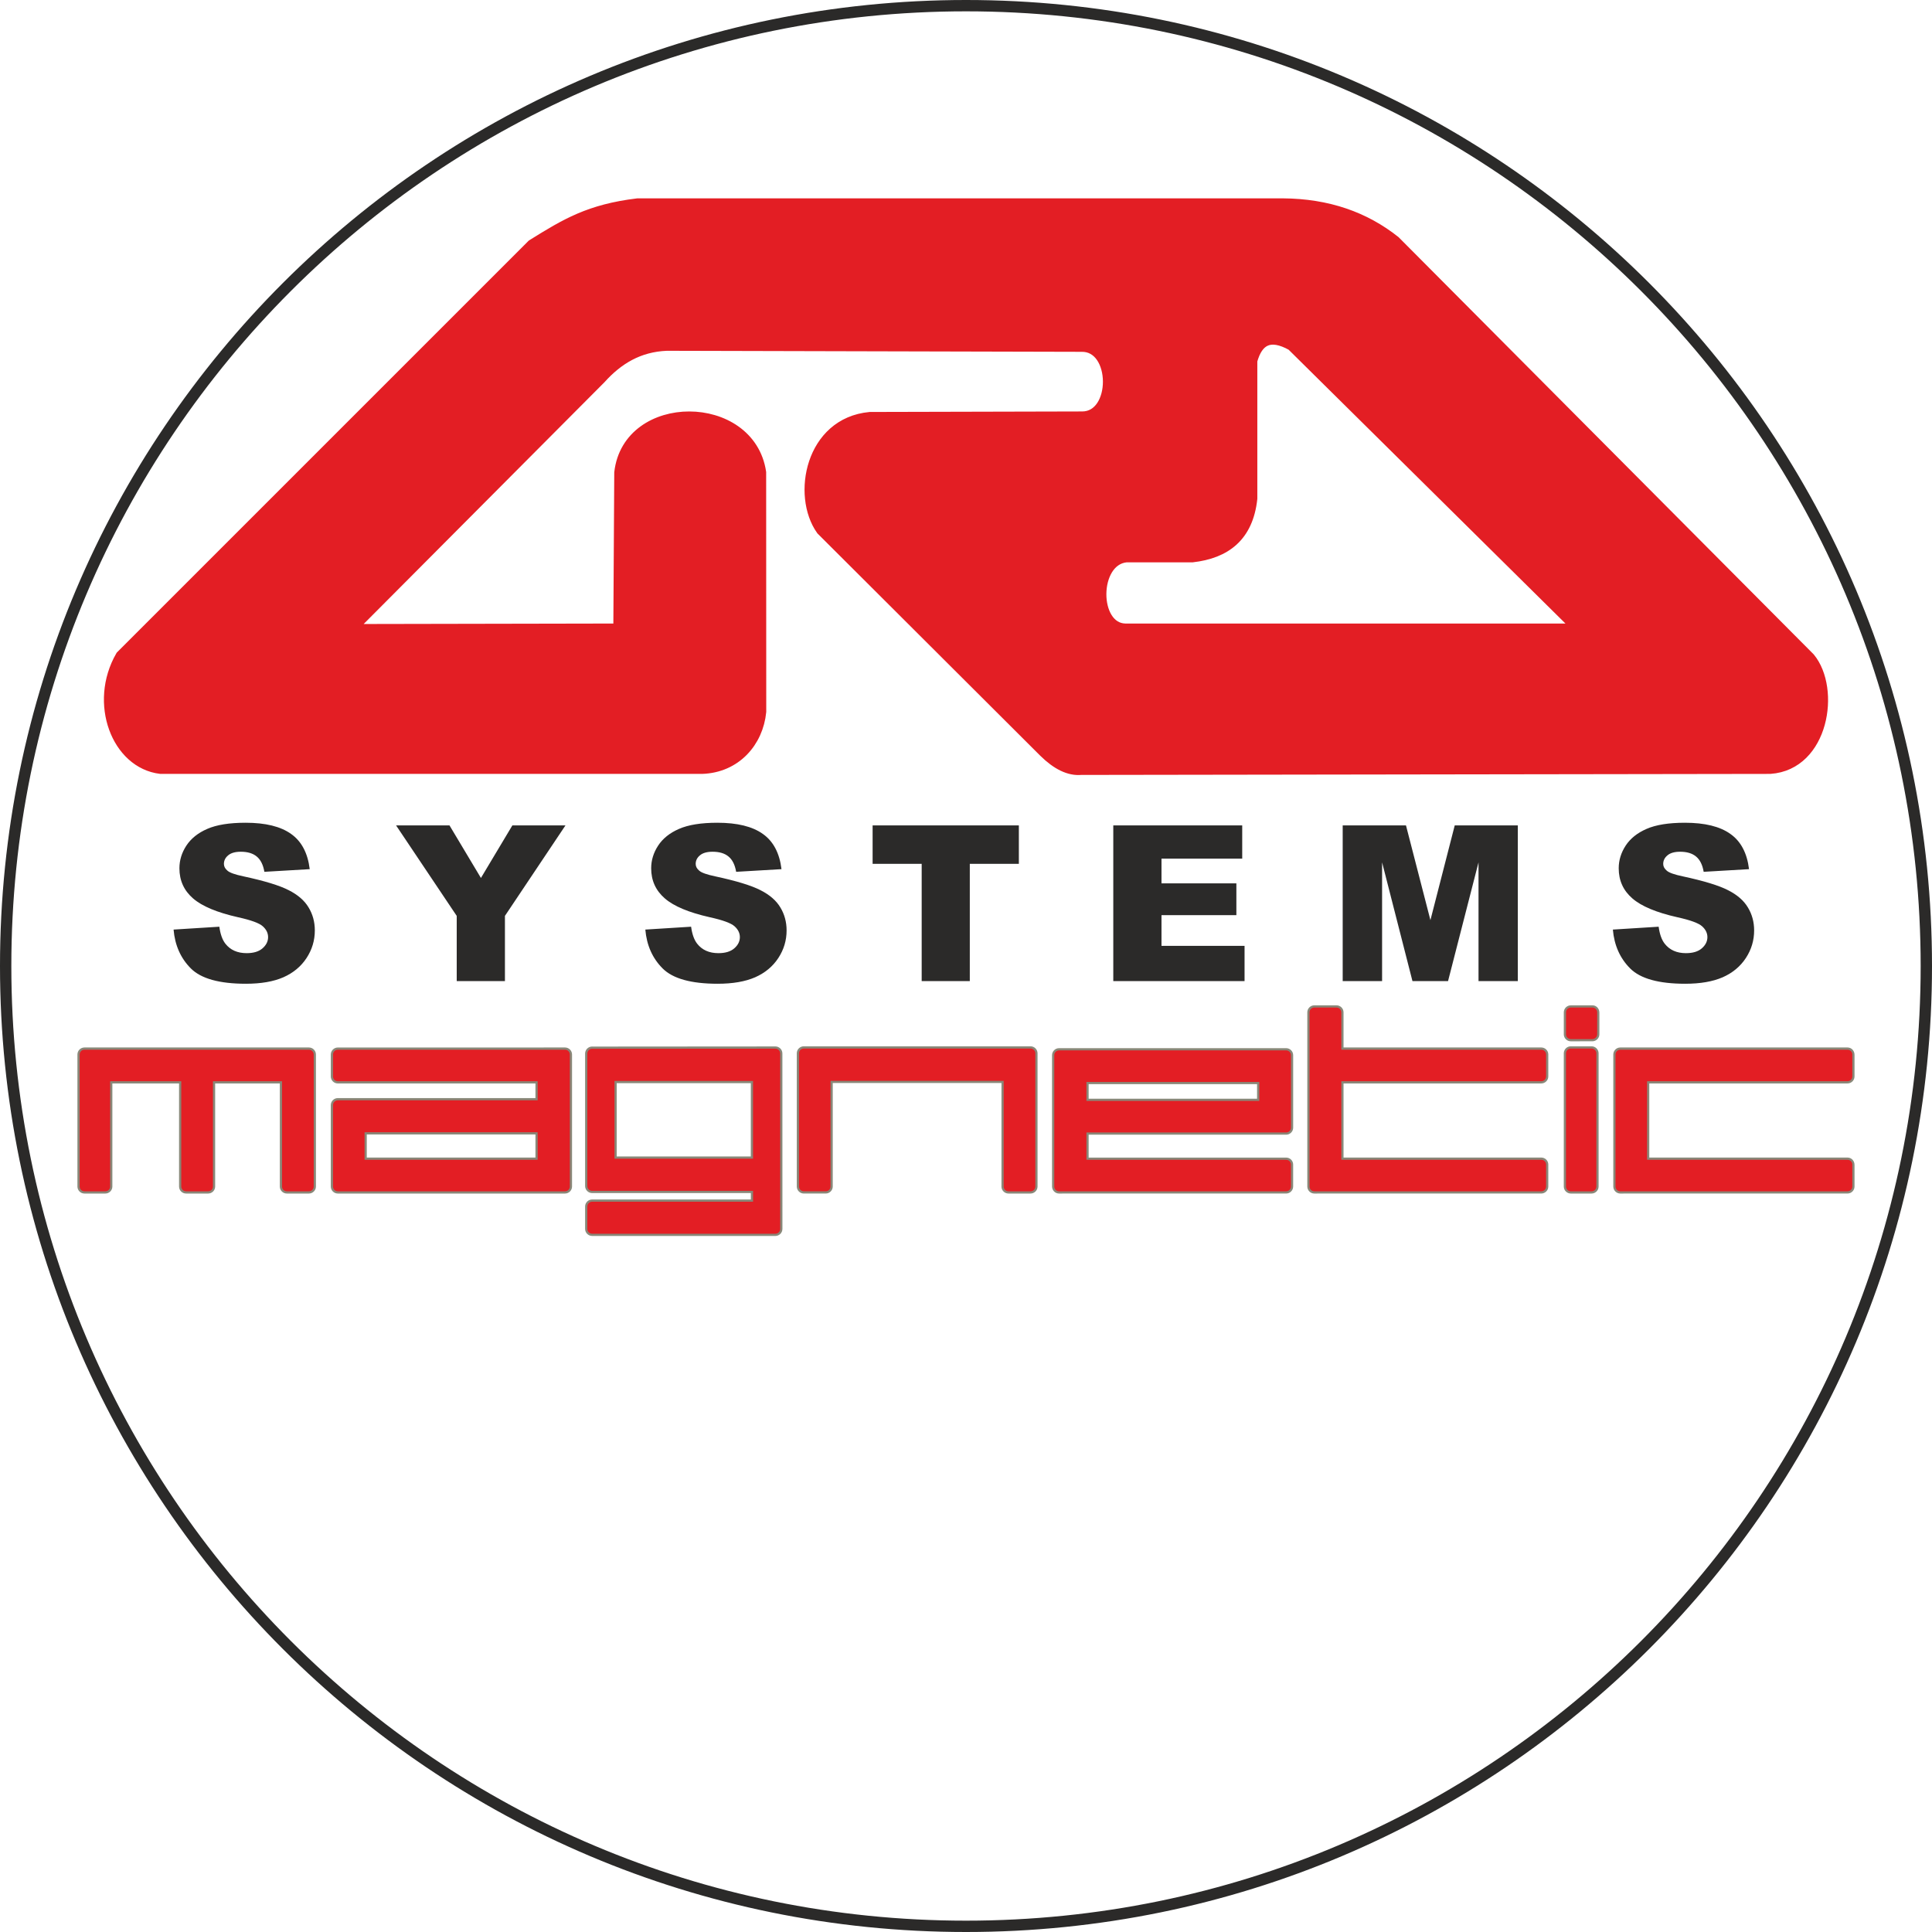 <svg width="128" height="128" viewBox="0 0 128 128" fill="none" xmlns="http://www.w3.org/2000/svg">
<path fill-rule="evenodd" clip-rule="evenodd" d="M64 0.751C29.069 0.751 0.751 29.069 0.751 64C0.751 98.931 29.069 127.249 64 127.249C98.931 127.249 127.249 98.931 127.249 64C127.249 29.069 98.931 0.751 64 0.751ZM0 64C0 28.654 28.654 0 64 0C99.346 0 128 28.654 128 64C128 99.346 99.346 128 64 128C28.654 128 0 99.346 0 64Z" fill="#2B2A29"/>
<path fill-rule="evenodd" clip-rule="evenodd" d="M35.275 16.233C37.503 14.847 39.056 13.906 42.248 13.519H84.983C87.977 13.538 90.417 14.415 92.404 15.992L119.886 43.612C121.561 45.655 120.798 50.65 117.275 50.895L71.62 50.963C70.853 51.032 70.04 50.643 69.181 49.795L54.444 35.092C52.832 32.827 53.719 28.036 57.639 27.672L71.689 27.638C74.048 27.649 74.036 22.885 71.654 22.931L44.172 22.863C42.301 22.936 40.913 23.796 39.775 25.061L23.182 41.722L41.012 41.688L41.074 31.313C41.636 26.398 49.66 26.435 50.382 31.299L50.388 47.15C50.192 49.134 48.742 50.822 46.508 50.895H10.643C7.76 50.55 6.244 46.578 8.033 43.474L35.275 16.233ZM82.923 23.894C83.304 22.508 84.135 22.039 85.603 22.863L104.634 41.688H74.541C72.372 41.624 72.371 37.11 74.61 36.879H78.99C81.185 36.628 82.652 35.527 82.923 33.032V23.894Z" fill="#E31E24" stroke="#E31E24" stroke-width="0.756" stroke-miterlimit="22.926"/>
<path d="M11.5 61.587L14.532 61.397C14.598 61.89 14.732 62.265 14.933 62.523C15.262 62.941 15.731 63.149 16.341 63.149C16.796 63.149 17.145 63.044 17.389 62.833C17.638 62.617 17.762 62.368 17.762 62.087C17.762 61.819 17.645 61.58 17.41 61.369C17.176 61.158 16.631 60.959 15.778 60.771C14.38 60.457 13.383 60.039 12.787 59.519C12.187 58.998 11.887 58.334 11.887 57.527C11.887 56.997 12.039 56.498 12.344 56.029C12.654 55.555 13.116 55.184 13.73 54.917C14.349 54.645 15.196 54.509 16.27 54.509C17.588 54.509 18.592 54.755 19.282 55.248C19.976 55.735 20.389 56.514 20.52 57.584L17.516 57.76C17.436 57.295 17.267 56.957 17.009 56.746C16.756 56.535 16.404 56.43 15.954 56.43C15.583 56.43 15.304 56.509 15.116 56.669C14.929 56.824 14.835 57.014 14.835 57.239C14.835 57.403 14.912 57.551 15.067 57.682C15.217 57.818 15.574 57.945 16.137 58.062C17.53 58.362 18.527 58.667 19.127 58.977C19.732 59.282 20.171 59.662 20.443 60.117C20.72 60.572 20.858 61.081 20.858 61.644C20.858 62.305 20.675 62.915 20.309 63.473C19.943 64.031 19.432 64.456 18.775 64.747C18.119 65.033 17.291 65.176 16.291 65.176C14.537 65.176 13.322 64.838 12.646 64.163C11.971 63.487 11.589 62.629 11.5 61.587ZM26.241 54.685H29.78L31.863 58.168L33.946 54.685H37.464L33.453 60.68V65H30.259V60.68L26.241 54.685ZM42.755 61.587L45.788 61.397C45.854 61.89 45.987 62.265 46.189 62.523C46.517 62.941 46.987 63.149 47.596 63.149C48.051 63.149 48.401 63.044 48.645 62.833C48.894 62.617 49.018 62.368 49.018 62.087C49.018 61.819 48.901 61.58 48.666 61.369C48.431 61.158 47.887 60.959 47.033 60.771C45.636 60.457 44.639 60.039 44.043 59.519C43.443 58.998 43.142 58.334 43.142 57.527C43.142 56.997 43.295 56.498 43.6 56.029C43.909 55.555 44.371 55.184 44.986 54.917C45.605 54.645 46.452 54.509 47.526 54.509C48.844 54.509 49.848 54.755 50.538 55.248C51.232 55.735 51.645 56.514 51.776 57.584L48.772 57.76C48.692 57.295 48.523 56.957 48.265 56.746C48.012 56.535 47.66 56.43 47.209 56.43C46.839 56.43 46.56 56.509 46.372 56.669C46.184 56.824 46.091 57.014 46.091 57.239C46.091 57.403 46.168 57.551 46.323 57.682C46.473 57.818 46.829 57.945 47.392 58.062C48.786 58.362 49.782 58.667 50.383 58.977C50.988 59.282 51.427 59.662 51.699 60.117C51.975 60.572 52.114 61.081 52.114 61.644C52.114 62.305 51.931 62.915 51.565 63.473C51.199 64.031 50.688 64.456 50.031 64.747C49.374 65.033 48.546 65.176 47.547 65.176C45.793 65.176 44.578 64.838 43.902 64.163C43.227 63.487 42.844 62.629 42.755 61.587ZM57.813 54.685H67.502V57.232H64.252V65H61.064V57.232H57.813V54.685ZM73.758 54.685H82.3V56.887H76.952V58.526H81.913V60.63H76.952V62.664H82.455V65H73.758V54.685ZM88.957 54.685H93.15L94.769 60.961L96.38 54.685H100.56V65H97.956V57.133L95.937 65H93.579L91.567 57.133V65H88.957V54.685ZM106.857 61.587L109.89 61.397C109.955 61.89 110.089 62.265 110.291 62.523C110.619 62.941 111.088 63.149 111.698 63.149C112.153 63.149 112.503 63.044 112.747 62.833C112.995 62.617 113.12 62.368 113.12 62.087C113.12 61.819 113.002 61.58 112.768 61.369C112.533 61.158 111.989 60.959 111.135 60.771C109.737 60.457 108.741 60.039 108.145 59.519C107.544 58.998 107.244 58.334 107.244 57.527C107.244 56.997 107.397 56.498 107.701 56.029C108.011 55.555 108.473 55.184 109.088 54.917C109.707 54.645 110.554 54.509 111.628 54.509C112.946 54.509 113.95 54.755 114.639 55.248C115.334 55.735 115.746 56.514 115.878 57.584L112.873 57.76C112.794 57.295 112.625 56.957 112.367 56.746C112.113 56.535 111.761 56.43 111.311 56.43C110.941 56.43 110.661 56.509 110.474 56.669C110.286 56.824 110.192 57.014 110.192 57.239C110.192 57.403 110.27 57.551 110.425 57.682C110.575 57.818 110.931 57.945 111.494 58.062C112.887 58.362 113.884 58.667 114.485 58.977C115.09 59.282 115.528 59.662 115.8 60.117C116.077 60.572 116.216 61.081 116.216 61.644C116.216 62.305 116.033 62.915 115.667 63.473C115.301 64.031 114.79 64.456 114.133 64.747C113.476 65.033 112.648 65.176 111.649 65.176C109.895 65.176 108.68 64.838 108.004 64.163C107.329 63.487 106.946 62.629 106.857 61.587Z" fill="#2B2A29"/>
<path fill-rule="evenodd" clip-rule="evenodd" d="M109.269 71.782V76.691H122.402C122.659 76.691 122.868 76.898 122.867 77.183V78.609C122.867 78.866 122.659 79.074 122.402 79.074L107.35 79.075C107.093 79.075 106.885 78.866 106.885 78.609V69.864C106.885 69.607 107.093 69.398 107.35 69.398H122.402C122.659 69.398 122.868 69.605 122.867 69.89V71.316C122.867 71.573 122.659 71.781 122.402 71.781L109.269 71.782ZM105.498 68.988L104.071 68.989C103.814 68.989 103.605 68.78 103.605 68.523C103.605 68.509 103.606 68.498 103.606 68.49V67.07C103.606 66.814 103.814 66.606 104.071 66.606L105.498 66.605C105.756 66.604 105.964 66.811 105.963 67.097V68.523C105.963 68.779 105.755 68.988 105.498 68.988ZM105.911 69.786V78.609C105.911 78.867 105.702 79.075 105.445 79.075H104.071C103.814 79.075 103.605 78.866 103.605 78.609V69.786C103.605 69.529 103.814 69.32 104.071 69.32H105.445C105.702 69.32 105.911 69.529 105.911 69.786ZM89.012 71.782V76.691H102.114C102.371 76.691 102.58 76.9 102.58 77.157C102.58 77.17 102.579 77.179 102.579 77.185V78.609C102.579 78.866 102.371 79.074 102.114 79.074L87.078 79.075C86.821 79.075 86.613 78.866 86.613 78.609V67.07C86.613 66.813 86.821 66.605 87.078 66.605H88.546C88.804 66.605 89.012 66.813 89.012 67.07V69.398H102.114C102.371 69.398 102.58 69.607 102.58 69.864C102.58 69.876 102.579 69.886 102.579 69.892V71.316C102.579 71.573 102.37 71.781 102.114 71.781L89.012 71.782ZM72.125 75.175V76.693H85.21C85.467 76.693 85.675 76.9 85.675 77.157V78.609C85.675 78.866 85.467 79.074 85.21 79.074L70.166 79.075C69.909 79.075 69.701 78.866 69.701 78.609V69.91C69.701 69.653 69.909 69.444 70.166 69.444H85.21C85.468 69.444 85.676 69.653 85.676 69.91V74.711C85.676 74.968 85.467 75.177 85.21 75.177C85.197 75.177 85.188 75.176 85.182 75.175H72.125ZM66.35 71.753H55.171V78.609C55.171 78.865 54.963 79.074 54.707 79.074H53.255C52.998 79.074 52.79 78.865 52.79 78.609L52.789 69.786C52.789 69.529 52.998 69.32 53.255 69.32H68.274C68.531 69.32 68.74 69.529 68.74 69.786V78.609C68.74 78.866 68.531 79.075 68.274 79.075H66.814C66.557 79.075 66.348 78.866 66.348 78.609C66.348 78.596 66.349 78.585 66.35 78.576V71.753ZM35.475 72.752V71.782H22.381C22.124 71.782 21.916 71.573 21.916 71.316C21.916 71.302 21.916 71.291 21.917 71.283V69.864C21.917 69.608 22.125 69.4 22.381 69.4L37.433 69.398C37.69 69.398 37.899 69.607 37.899 69.864V78.609C37.899 78.866 37.69 79.075 37.433 79.075H22.381C22.124 79.075 21.916 78.866 21.916 78.609V73.218C21.916 72.961 22.124 72.752 22.381 72.752H35.475ZM49.745 79.469V79.043H39.231C38.974 79.043 38.765 78.834 38.765 78.577V69.802C38.765 69.545 38.974 69.336 39.231 69.336C39.246 69.336 39.257 69.337 39.265 69.338L51.37 69.329C51.627 69.329 51.835 69.537 51.835 69.794L51.837 81.419C51.837 81.676 51.628 81.885 51.37 81.885H39.231C38.974 81.885 38.765 81.676 38.765 81.419V79.935C38.765 79.678 38.974 79.469 39.231 79.469H49.745ZM18.539 71.781H14.255V78.609C14.255 78.867 14.046 79.075 13.789 79.075H12.329C12.071 79.075 11.863 78.867 11.863 78.609V71.781H7.444V78.609C7.444 78.867 7.235 79.075 6.978 79.075H5.596C5.339 79.075 5.13 78.866 5.13 78.609V69.864C5.13 69.607 5.339 69.398 5.596 69.398H20.465C20.722 69.398 20.931 69.607 20.931 69.864V78.609C20.931 78.866 20.722 79.075 20.465 79.075H19.005C18.747 79.075 18.539 78.866 18.539 78.609V71.781ZM72.125 71.828V72.793H83.284V71.828H72.125ZM35.475 76.691V75.161H24.299V76.691H35.475ZM49.743 76.618V71.761H40.858V76.618H49.743Z" fill="#898778"/>
<path d="M122.402 71.636H109.123V76.838H122.402C122.579 76.838 122.722 76.981 122.722 77.157C122.722 77.166 122.721 77.174 122.721 77.181V78.609C122.721 78.785 122.578 78.928 122.402 78.928V78.929H107.351C107.174 78.929 107.031 78.786 107.031 78.609V78.601V69.864C107.031 69.688 107.174 69.545 107.351 69.545H107.359H122.402C122.579 69.545 122.722 69.688 122.722 69.864C122.722 69.873 122.721 69.881 122.721 69.889V71.317C122.721 71.492 122.578 71.635 122.402 71.635V71.636ZM105.499 68.843H104.071C103.895 68.843 103.751 68.699 103.751 68.523C103.751 68.513 103.752 68.502 103.753 68.493V67.071C103.753 66.895 103.895 66.752 104.071 66.752V66.751H105.499C105.675 66.751 105.818 66.894 105.818 67.071C105.818 67.079 105.818 67.087 105.817 67.095V68.523C105.817 68.698 105.675 68.841 105.499 68.841V68.843ZM105.765 69.786V78.609C105.765 78.786 105.622 78.929 105.445 78.929H104.071C103.895 78.929 103.751 78.786 103.751 78.609V78.601V69.786C103.751 69.61 103.895 69.467 104.071 69.467H104.079H105.445C105.622 69.467 105.765 69.61 105.765 69.786ZM102.114 71.636H88.866V76.838H102.114C102.291 76.838 102.434 76.981 102.434 77.157C102.434 77.166 102.433 77.174 102.433 77.181V78.609C102.433 78.785 102.29 78.928 102.114 78.928V78.929H87.078C86.902 78.929 86.759 78.786 86.759 78.609V78.601V67.071C86.759 66.894 86.902 66.751 87.078 66.751H87.086H88.547C88.723 66.751 88.866 66.894 88.866 67.071V69.545H102.114C102.291 69.545 102.434 69.688 102.434 69.864C102.434 69.873 102.433 69.881 102.433 69.889V71.317C102.433 71.492 102.29 71.635 102.114 71.635V71.636ZM71.979 71.682V72.939H83.431V71.682H71.979ZM69.847 78.609V78.601V69.91C69.847 69.734 69.99 69.591 70.167 69.591H70.175H85.21C85.387 69.591 85.53 69.734 85.53 69.91V74.711C85.53 74.887 85.387 75.031 85.21 75.031C85.202 75.031 85.194 75.03 85.186 75.029H71.979V76.839H85.21C85.386 76.839 85.529 76.981 85.529 77.157V78.609C85.529 78.785 85.386 78.928 85.21 78.928V78.929H70.167C69.99 78.929 69.847 78.786 69.847 78.609ZM53.255 69.467H53.263H68.274C68.451 69.467 68.594 69.61 68.594 69.786V78.609C68.594 78.786 68.451 78.929 68.274 78.929H66.814C66.638 78.929 66.495 78.786 66.495 78.609C66.495 78.599 66.495 78.589 66.496 78.579V71.607H55.025V78.609C55.025 78.785 54.883 78.928 54.707 78.928H53.255C53.079 78.928 52.937 78.785 52.937 78.609H52.935V69.786C52.935 69.61 53.079 69.467 53.255 69.467ZM37.753 69.864V78.609C37.753 78.786 37.61 78.929 37.433 78.929H22.381C22.205 78.929 22.062 78.786 22.062 78.609V78.601V73.219C22.062 73.042 22.205 72.899 22.381 72.899H22.389H35.621V71.636H22.381C22.205 71.636 22.062 71.493 22.062 71.317C22.062 71.306 22.062 71.296 22.063 71.286V69.864C22.063 69.689 22.206 69.546 22.381 69.546V69.545H37.433C37.61 69.545 37.753 69.688 37.753 69.864ZM35.621 76.838V75.015H24.153V76.838H35.621ZM51.371 81.739H39.231C39.055 81.739 38.912 81.596 38.912 81.419V81.411V79.935C38.912 79.759 39.055 79.615 39.231 79.615H39.239H49.891V78.897H39.231C39.055 78.897 38.912 78.753 38.912 78.577V78.569V69.802C38.912 69.626 39.055 69.483 39.231 69.483C39.242 69.483 39.251 69.483 39.261 69.484L51.371 69.476C51.547 69.476 51.689 69.618 51.689 69.794H51.69V81.419C51.69 81.596 51.547 81.739 51.371 81.739ZM49.89 76.765V71.615H40.712V76.765H49.89ZM20.785 69.864V78.609C20.785 78.786 20.641 78.929 20.465 78.929H19.005C18.828 78.929 18.685 78.786 18.685 78.609V78.601V71.635H14.108V78.609C14.108 78.786 13.966 78.929 13.789 78.929H12.329C12.152 78.929 12.009 78.786 12.009 78.609V78.601V71.635H7.298V78.609C7.298 78.786 7.155 78.929 6.978 78.929H5.596C5.42 78.929 5.277 78.786 5.277 78.609V78.601V69.864C5.277 69.688 5.42 69.545 5.596 69.545H5.604H20.465C20.641 69.545 20.785 69.688 20.785 69.864Z" fill="#E31E24"/>
</svg>
